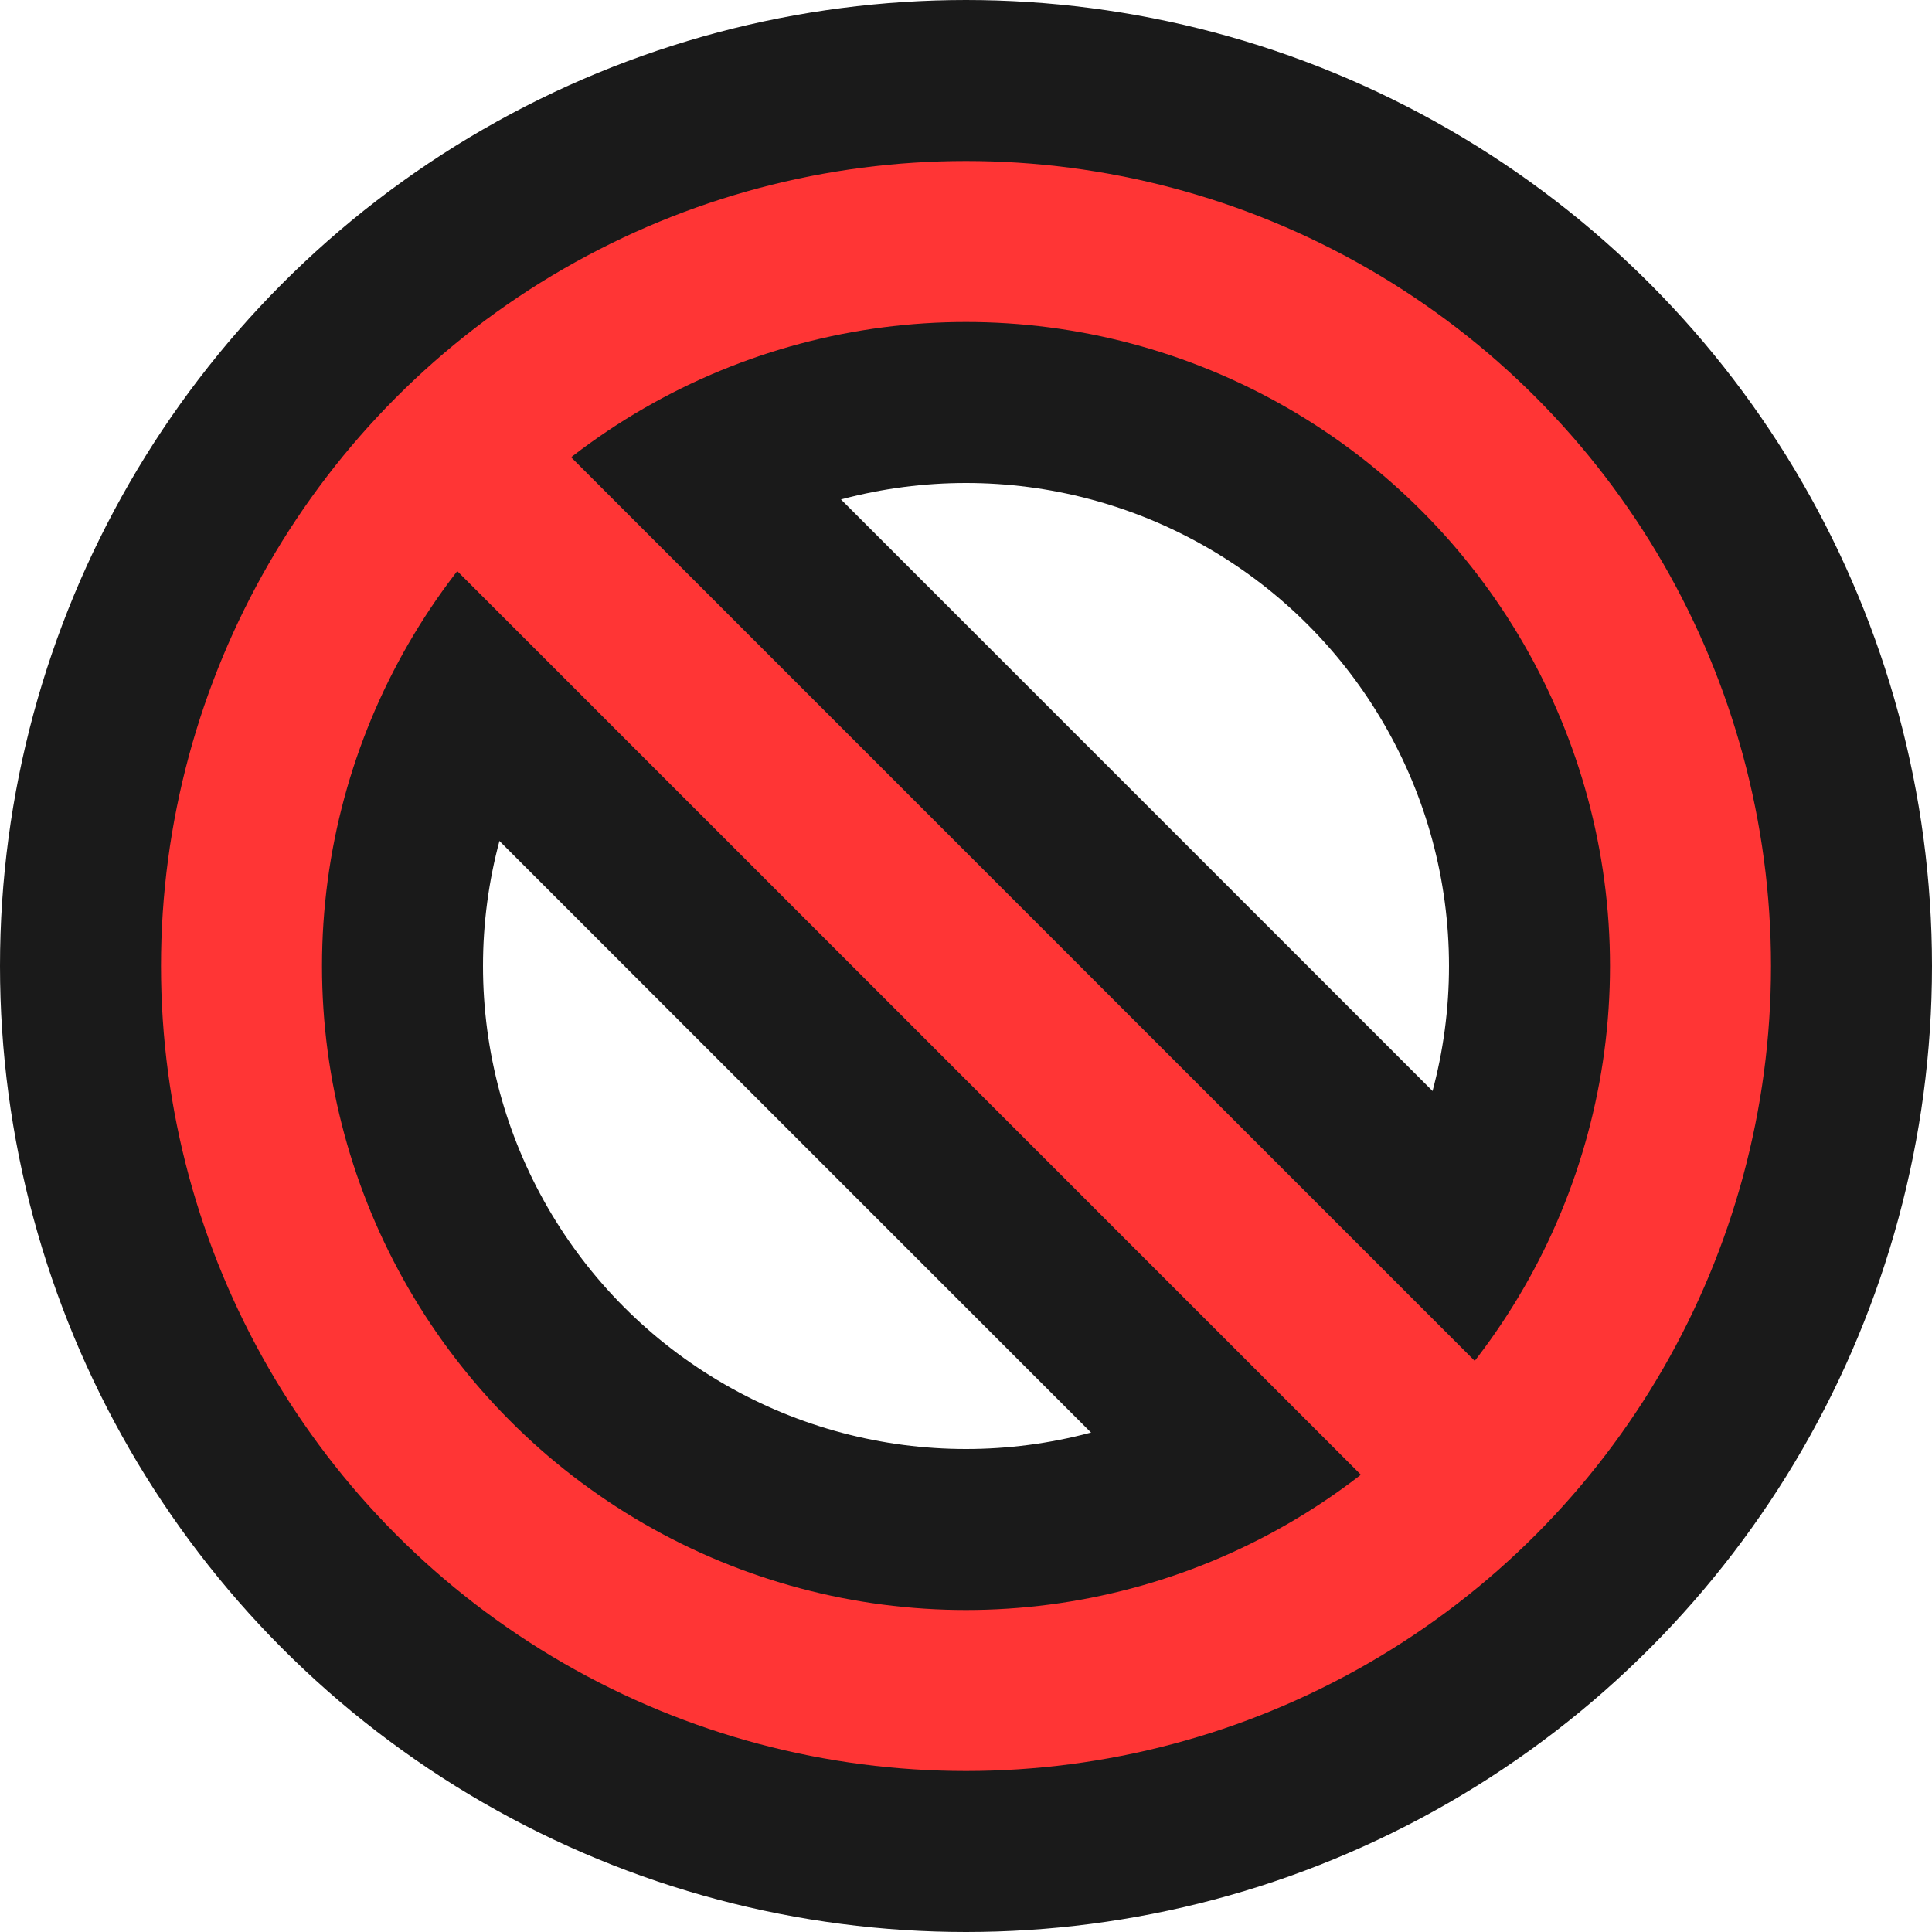 <?xml version="1.0" encoding="UTF-8" standalone="no"?>
<!-- Created with Inkscape (http://www.inkscape.org/) -->

<svg
   width="24"
   height="24"
   viewBox="0 0 24 24"
   version="1.1"
   id="svg1"
   xml:space="preserve"
   inkscape:version="1.4-beta (62f545b, 2024-04-22)"
   sodipodi:docname="no_access.svg"
   xmlns:inkscape="http://www.inkscape.org/namespaces/inkscape"
   xmlns:sodipodi="http://sodipodi.sourceforge.net/DTD/sodipodi-0.dtd"
   xmlns="http://www.w3.org/2000/svg"
   xmlns:svg="http://www.w3.org/2000/svg"
   xmlns:rdf="http://www.w3.org/1999/02/22-rdf-syntax-ns#"
   xmlns:cc="http://creativecommons.org/ns#"
   xmlns:dc="http://purl.org/dc/elements/1.1/"><defs
     id="defs1" /><sodipodi:namedview
     id="base"
     pagecolor="#733e3e"
     bordercolor="#000000"
     borderopacity="0.3"
     inkscape:pageopacity="0.0"
     inkscape:pageshadow="2"
     inkscape:zoom="3.1518135"
     inkscape:cx="18.402104"
     inkscape:cy="50.447147"
     inkscape:document-units="px"
     inkscape:showpageshadow="2"
     inkscape:pagecheckerboard="true"
     inkscape:deskcolor="#d1d1d1"
     showborder="false"
     inkscape:window-width="1255"
     inkscape:window-height="689"
     inkscape:window-x="0"
     inkscape:window-y="0"
     inkscape:window-maximized="1"
     inkscape:current-layer="svg1"
     showgrid="true"><inkscape:grid
       id="grid1"
       units="px"
       originx="1.1202516e-28"
       originy="0"
       spacingx="1"
       spacingy="1"
       empcolor="#0099e5"
       empopacity="0.302"
       color="#0099e5"
       opacity="0.149"
       empspacing="5"
       enabled="true"
       visible="false"
       snapvisiblegridlinesonly="false"
       dotted="false" /><inkscape:grid
       id="grid2"
       units="px"
       originx="1.1202516e-28"
       originy="0"
       spacingx="2"
       spacingy="2"
       empcolor="#005fe5"
       empopacity="0.302"
       color="#0060e5"
       opacity="0.149"
       empspacing="5"
       enabled="true"
       visible="true"
       snapvisiblegridlinesonly="false" /></sodipodi:namedview><g
     id="g78"
     inkscape:label="no access"
     style="display:inline;fill:#ffffff"
     transform="translate(-252,-212)"><g
       id="g79"
       inkscape:label="outline"><circle
         style="fill:none;fill-opacity:1;stroke:#1a1a1a;stroke-width:6;stroke-linecap:round;stroke-linejoin:round;stroke-dasharray:none;stroke-opacity:1"
         id="path78"
         cx="264"
         cy="224"
         r="9" /><path
         style="fill:none;fill-opacity:1;stroke:#1a1a1a;stroke-width:6;stroke-linecap:round;stroke-linejoin:round;stroke-dasharray:none;stroke-opacity:1"
         d="M 270,230 258,218"
         id="path79"
         sodipodi:nodetypes="cc" /></g><g
       id="g80"
       inkscape:label="body"><circle
         style="fill:none;fill-opacity:1;stroke:#ff3535;stroke-width:2;stroke-linecap:round;stroke-linejoin:round;stroke-dasharray:none;stroke-opacity:1"
         id="circle79"
         cx="264"
         cy="224"
         r="9" /><path
         style="fill:none;fill-opacity:1;stroke:#ff3535;stroke-width:2;stroke-linecap:round;stroke-linejoin:round;stroke-dasharray:none;stroke-opacity:1"
         d="M 270,230 258,218"
         id="path80"
         sodipodi:nodetypes="cc" /></g></g></svg>
